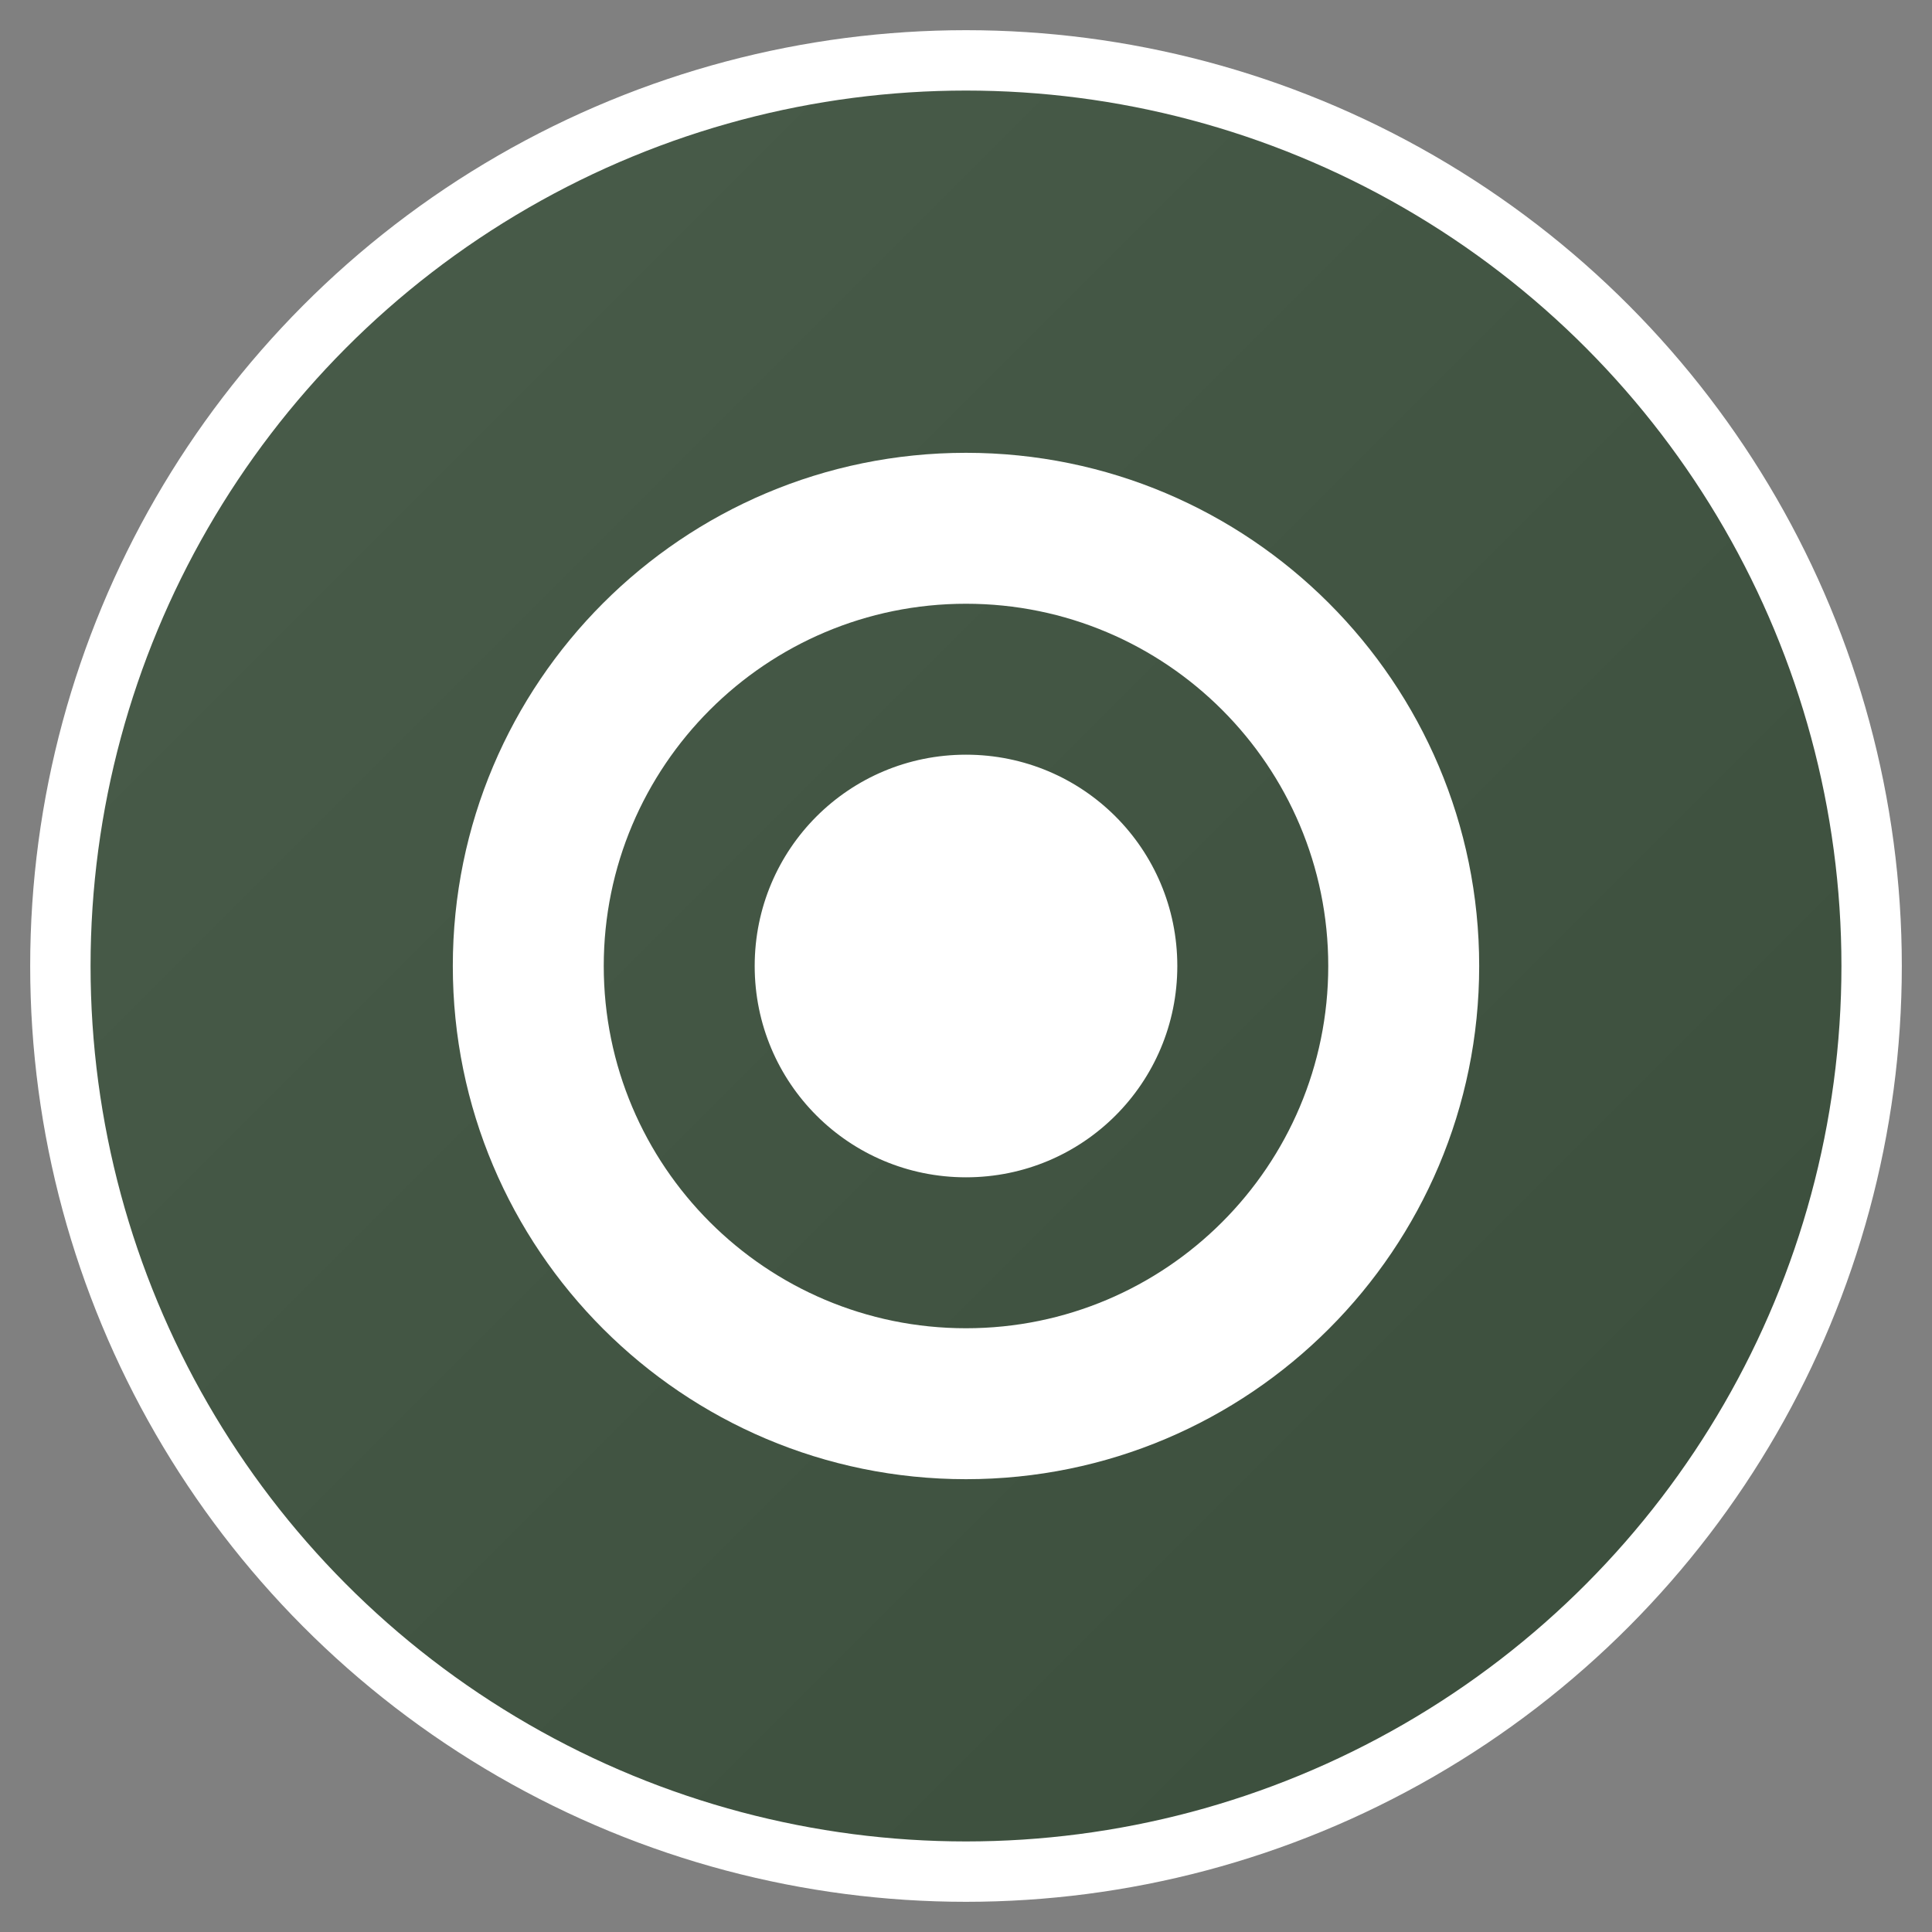 <?xml version="1.0" encoding="UTF-8"?>
<svg width="512" height="512" viewBox="0 0 512 512" xmlns="http://www.w3.org/2000/svg">
    <rect x="0" y="0" width="512" height="512" fill="#808080" stroke="none"/>
    <defs>
        <linearGradient id="grad" x1="0%" y1="0%" x2="100%" y2="100%">
            <stop offset="0%" style="stop-color:#4A5D4B;stop-opacity:1" />
            <stop offset="100%" style="stop-color:#3A4D3B;stop-opacity:1" />
        </linearGradient>
    </defs>
    <circle cx="256" cy="256" r="240" fill="url(#grad)" stroke="#ffffff" stroke-width="16"/>
    <path d="M256 120c-75.1 0-136 60.9-136 136s60.9 136 136 136 136-60.9 136-136S331.1 120 256 120zm0 40c53 0 96 43 96 96s-43 96-96 96-96-43-96-96 43-96 96-96zm0 40c-31 0-56 25-56 56s25 56 56 56 56-25 56-56-25-56-56-56z" fill="#ffffff"/>
</svg>
